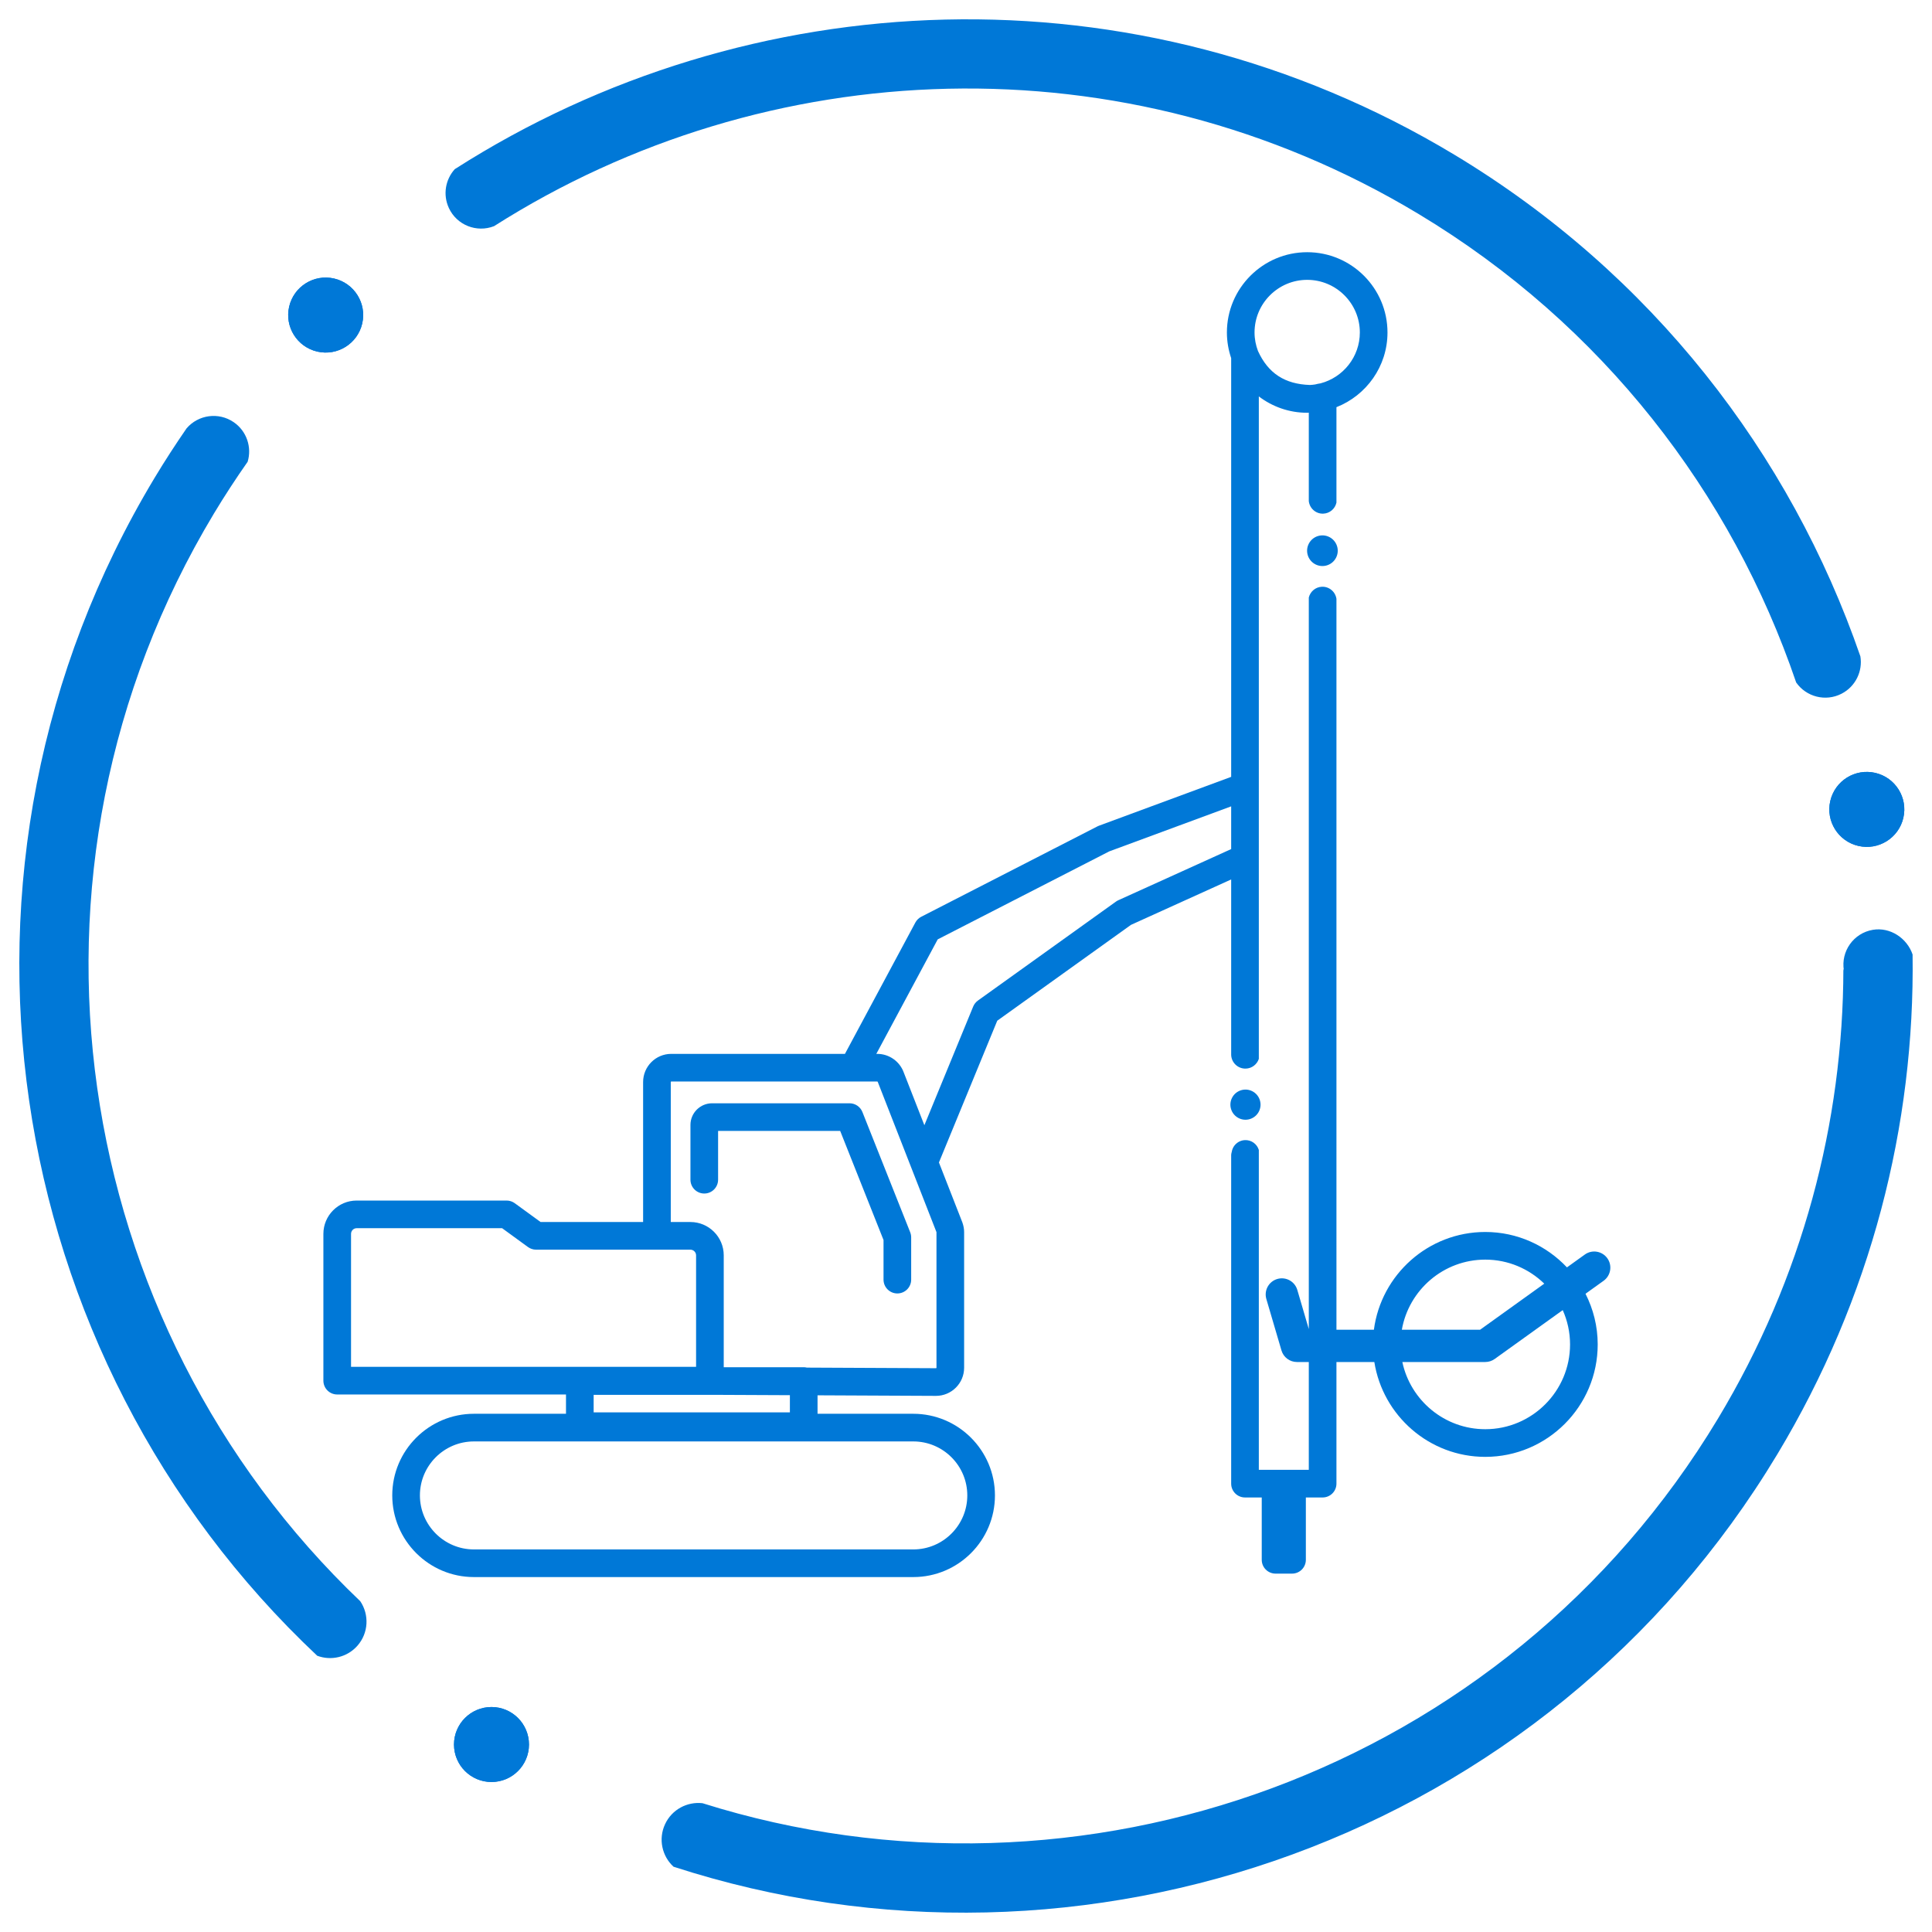 <?xml version="1.0" encoding="utf-8"?>
<!-- Generator: Adobe Illustrator 16.0.0, SVG Export Plug-In . SVG Version: 6.00 Build 0)  -->
<!DOCTYPE svg PUBLIC "-//W3C//DTD SVG 1.1//EN" "http://www.w3.org/Graphics/SVG/1.1/DTD/svg11.dtd">
<svg version="1.1" id="Layer_1" xmlns="http://www.w3.org/2000/svg" xmlns:xlink="http://www.w3.org/1999/xlink" x="0px" y="0px"
	 width="500px" height="500px" viewBox="0 0 500 500" enable-background="new 0 0 500 500" xml:space="preserve">
<g>
	<path fill="#0078d7" d="M367.111,55.368c47.701,28.702,81.054,72.279,97.736,121.256c2.597,3.716,7.59,5.043,11.734,2.915
		c3.647-1.87,5.511-5.837,4.884-9.674c-18.108-52.445-53.969-99.072-105.116-129.849C293.924-9.579,193.73-4.836,117.696,43.776
		c-2.406,2.655-3.132,6.594-1.533,10.052c2.053,4.441,7.197,6.46,11.697,4.7C198.273,13.767,290.891,9.506,367.111,55.368z"/>
	<circle fill="#0078d7" cx="127.197" cy="451.479" r="9.703"/>
	<path fill="#0078d7" d="M485.309,200.019c5.222,1.201,8.479,6.412,7.276,11.633c-1.203,5.224-6.413,8.479-11.635,7.273
		c-5.224-1.201-8.481-6.411-7.275-11.633C474.877,202.07,480.087,198.814,485.309,200.019z"/>
	<path fill="#0078d7" d="M86.469,72.083c5.223,1.204,8.48,6.413,7.275,11.635c-1.203,5.225-6.413,8.479-11.636,7.274
		c-5.223-1.204-8.48-6.414-7.274-11.633C76.037,74.136,81.247,70.878,86.469,72.083z"/>
	<path fill="#0078d7" d="M235.56,318.912l-12.37-31.125c-0.54-1.363-1.859-2.258-3.324-2.258h-35.574
		c-3.089,0-5.604,2.512-5.604,5.605v3.16v1.531v9.477c0,1.98,1.603,3.582,3.579,3.582s3.576-1.602,3.576-3.582v-9.477v-1.531v-1.609
		h31.596l11.218,28.232v10.254c0,1.971,1.602,3.574,3.577,3.574c1.978,0,3.579-1.604,3.579-3.574v-10.938
		C235.812,319.781,235.726,319.332,235.56,318.912z"/>
	<path fill="#0078d7" d="M340.99,138.758c2.082-0.689,4.325,0.437,5.015,2.517c0.69,2.077-0.432,4.321-2.514,5.013
		c-2.078,0.69-4.322-0.436-5.013-2.513C337.788,141.696,338.913,139.454,340.99,138.758z"/>
	<path fill="#0078d7" d="M338.298,65.27c-11.456,0-20.777,9.318-20.777,20.775c0,2.324,0.401,4.553,1.106,6.64v108.366
		l-34.219,12.642c-0.136,0.05-0.27,0.106-0.394,0.175l-45.593,23.386c-0.647,0.329-1.177,0.849-1.521,1.488l-18.229,33.999h-44.962
		c-4.01,0-7.273,3.268-7.273,7.285v36.232h-26.532l-6.688-4.871c-0.611-0.445-1.349-0.686-2.105-0.686h-38.81
		c-4.749,0-8.61,3.867-8.61,8.623v37.988c0,1.979,1.601,3.58,3.577,3.58h59.21v4.992h-23.825c-11.656,0-21.138,9.477-21.138,21.121
		c0,11.656,9.481,21.139,21.138,21.139h113.702c11.657,0,21.135-9.48,21.135-21.131c0-11.648-9.478-21.129-21.135-21.129H211.58
		v-4.779l30.656,0.145c4.014,0,7.279-3.264,7.279-7.279v-35.09c0-0.824-0.144-1.646-0.464-2.547l-6.055-15.486l15.094-36.691
		l34.6-24.802l25.937-11.757v45.418c0.079,2.01,1.754,3.592,3.772,3.537c1.59-0.041,2.906-1.088,3.384-2.514v-51.992v-18.502
		V102.594c3.485,2.644,7.813,4.231,12.515,4.231c0.131,0,0.256-0.018,0.388-0.02c0.01,0,0.021,0.002,0.03,0.002v22.864
		c0.199,1.873,1.787,3.314,3.703,3.262c1.706-0.044,3.099-1.26,3.452-2.854v-24.702c7.723-3.035,13.21-10.546,13.21-19.332
		C359.081,74.588,349.759,65.27,338.298,65.27z M90.849,319.324c0-0.811,0.651-1.467,1.454-1.467h37.645l6.687,4.871
		c0.612,0.443,1.349,0.686,2.105,0.686h39.94c0.797,0,1.466,0.668,1.466,1.461v28.861H90.849V319.324z M236.356,373.041
		c7.711,0,13.98,6.268,13.98,13.973s-6.27,13.977-13.98,13.977H122.654c-7.711,0-13.981-6.273-13.981-13.984
		c0-7.699,6.271-13.965,13.981-13.965H236.356z M204.423,365.52h-50.786v-4.527h33.439l17.347,0.08V365.52z M242.359,353.971
		c0,0.064-0.059,0.123-0.105,0.123l-33.438-0.158c-0.263-0.062-0.532-0.102-0.813-0.102h-20.701v-28.959
		c0-4.752-3.868-8.617-8.621-8.617h-5.085v-36.232c0-0.074,0.05-0.133,0.116-0.133h53.328c0.052,0,0.105,0.045,0.155,0.182
		l15.165,38.807V353.971z M318.627,219.741l-29.213,13.242c-0.214,0.098-0.416,0.214-0.606,0.351l-35.722,25.608
		c-0.543,0.393-0.969,0.928-1.223,1.545l-12.636,30.719l-5.338-13.654c-1.044-2.877-3.797-4.811-6.851-4.811h-0.248l15.889-29.632
		l44.408-22.778l31.539-11.648V219.741z M341.75,99.211c-0.453,0.059-0.915,0.163-1.4,0.287c-0.434,0.067-0.872,0.111-1.317,0.134
		c-6.521-0.209-10.827-3.014-13.47-8.793c-0.562-1.494-0.888-3.105-0.888-4.794c0-7.512,6.112-13.621,13.623-13.621
		c7.516,0,13.628,6.109,13.628,13.621C351.926,92.365,347.595,97.677,341.75,99.211z"/>
	<path fill="#0078d7" d="M415.973,325.631c-1.347-1.873-3.959-2.305-5.825-0.955l-4.622,3.32
		c-5.309-5.627-12.812-9.162-21.141-9.162c-14.754,0-26.954,11.051-28.823,25.305h-9.69V154.981
		c-0.272-1.856-1.912-3.236-3.82-3.128c-1.646,0.095-2.958,1.266-3.335,2.785v189.325l-2.975-10.137
		c-0.651-2.209-2.97-3.475-5.183-2.826c-2.213,0.652-3.478,2.971-2.829,5.182l3.912,13.307c0.519,1.777,2.153,2.998,4.004,2.998
		h3.07v27.895h-12.933v-82.779c-0.477-1.549-1.953-2.639-3.646-2.541c-1.99,0.115-3.509,1.818-3.396,3.809
		c-0.046-0.275-0.079-0.521-0.115-0.775v85.867c0,1.975,1.603,3.578,3.577,3.578h4.335v16.131c0,1.977,1.601,3.578,3.579,3.578
		h4.261c1.977,0,3.576-1.602,3.576-3.578v-16.131h4.339c1.979,0,3.577-1.604,3.577-3.578v-31.475h9.806
		c2.197,13.885,14.216,24.545,28.708,24.545c16.047,0,29.101-13.055,29.101-29.098c0-4.719-1.152-9.166-3.157-13.113l4.688-3.363
		C416.887,330.113,417.315,327.502,415.973,325.631z M384.385,325.99c5.937,0,11.318,2.377,15.272,6.219l-16.616,11.93h-20.247
		C364.599,333.844,373.581,325.99,384.385,325.99z M406.329,347.934c0,12.098-9.843,21.943-21.944,21.943
		c-10.538,0-19.358-7.471-21.462-17.391h21.462c0.873,0,1.724-0.273,2.434-0.783l17.616-12.648
		C405.644,341.771,406.329,344.771,406.329,347.934z"/>
	<path fill="#0078d7" d="M321.094,282.182c2.049-0.68,4.257,0.43,4.934,2.475c0.68,2.043-0.425,4.25-2.472,4.932
		c-2.046,0.678-4.252-0.43-4.932-2.475C317.946,285.07,319.052,282.863,321.094,282.182z"/>
	<circle fill="#0078d7" cx="127.197" cy="451.479" r="9.703"/>
	<path fill="#0078d7" d="M484.701,240.635c-4.979,0.834-8.338,5.546-7.504,10.527c-0.039-0.143-0.089-0.301-0.131-0.449
		c-0.056,39.734-10.504,79.937-32.438,116.392c-55.116,91.6-165.068,130.332-262.827,99.561c-3.959-0.447-7.93,1.633-9.69,5.445
		c-1.782,3.848-0.769,8.268,2.194,10.99c105.994,34.428,225.815-7.271,285.678-106.76c24.354-40.477,35.604-85.24,34.994-129.323
		C493.543,242.795,489.187,239.883,484.701,240.635z"/>
	<path fill="#0078d7" d="M485.309,200.019c5.222,1.201,8.479,6.412,7.276,11.633c-1.203,5.224-6.413,8.479-11.635,7.273
		c-5.224-1.201-8.481-6.411-7.275-11.633C474.877,202.07,480.087,198.814,485.309,200.019z"/>
	<path fill="#0078d7" d="M55.374,132.887c2.768-4.598,5.682-9.052,8.717-13.383c1.125-3.735-0.221-7.923-3.611-10.245
		c-3.921-2.688-9.184-1.929-12.202,1.609c-2.859,4.151-5.624,8.402-8.258,12.78C-20.479,224.196-0.133,351.193,82.097,428.508
		c3.578,1.342,7.764,0.428,10.426-2.621c2.887-3.297,3.054-8.027,0.713-11.494C17.965,342.637-0.425,225.62,55.374,132.887z"/>
	<path fill="#0078d7" d="M86.469,72.083c5.223,1.204,8.48,6.413,7.275,11.635c-1.203,5.225-6.413,8.479-11.636,7.274
		c-5.223-1.204-8.48-6.414-7.274-11.633C76.037,74.136,81.247,70.878,86.469,72.083z"/>
</g>
</svg>
